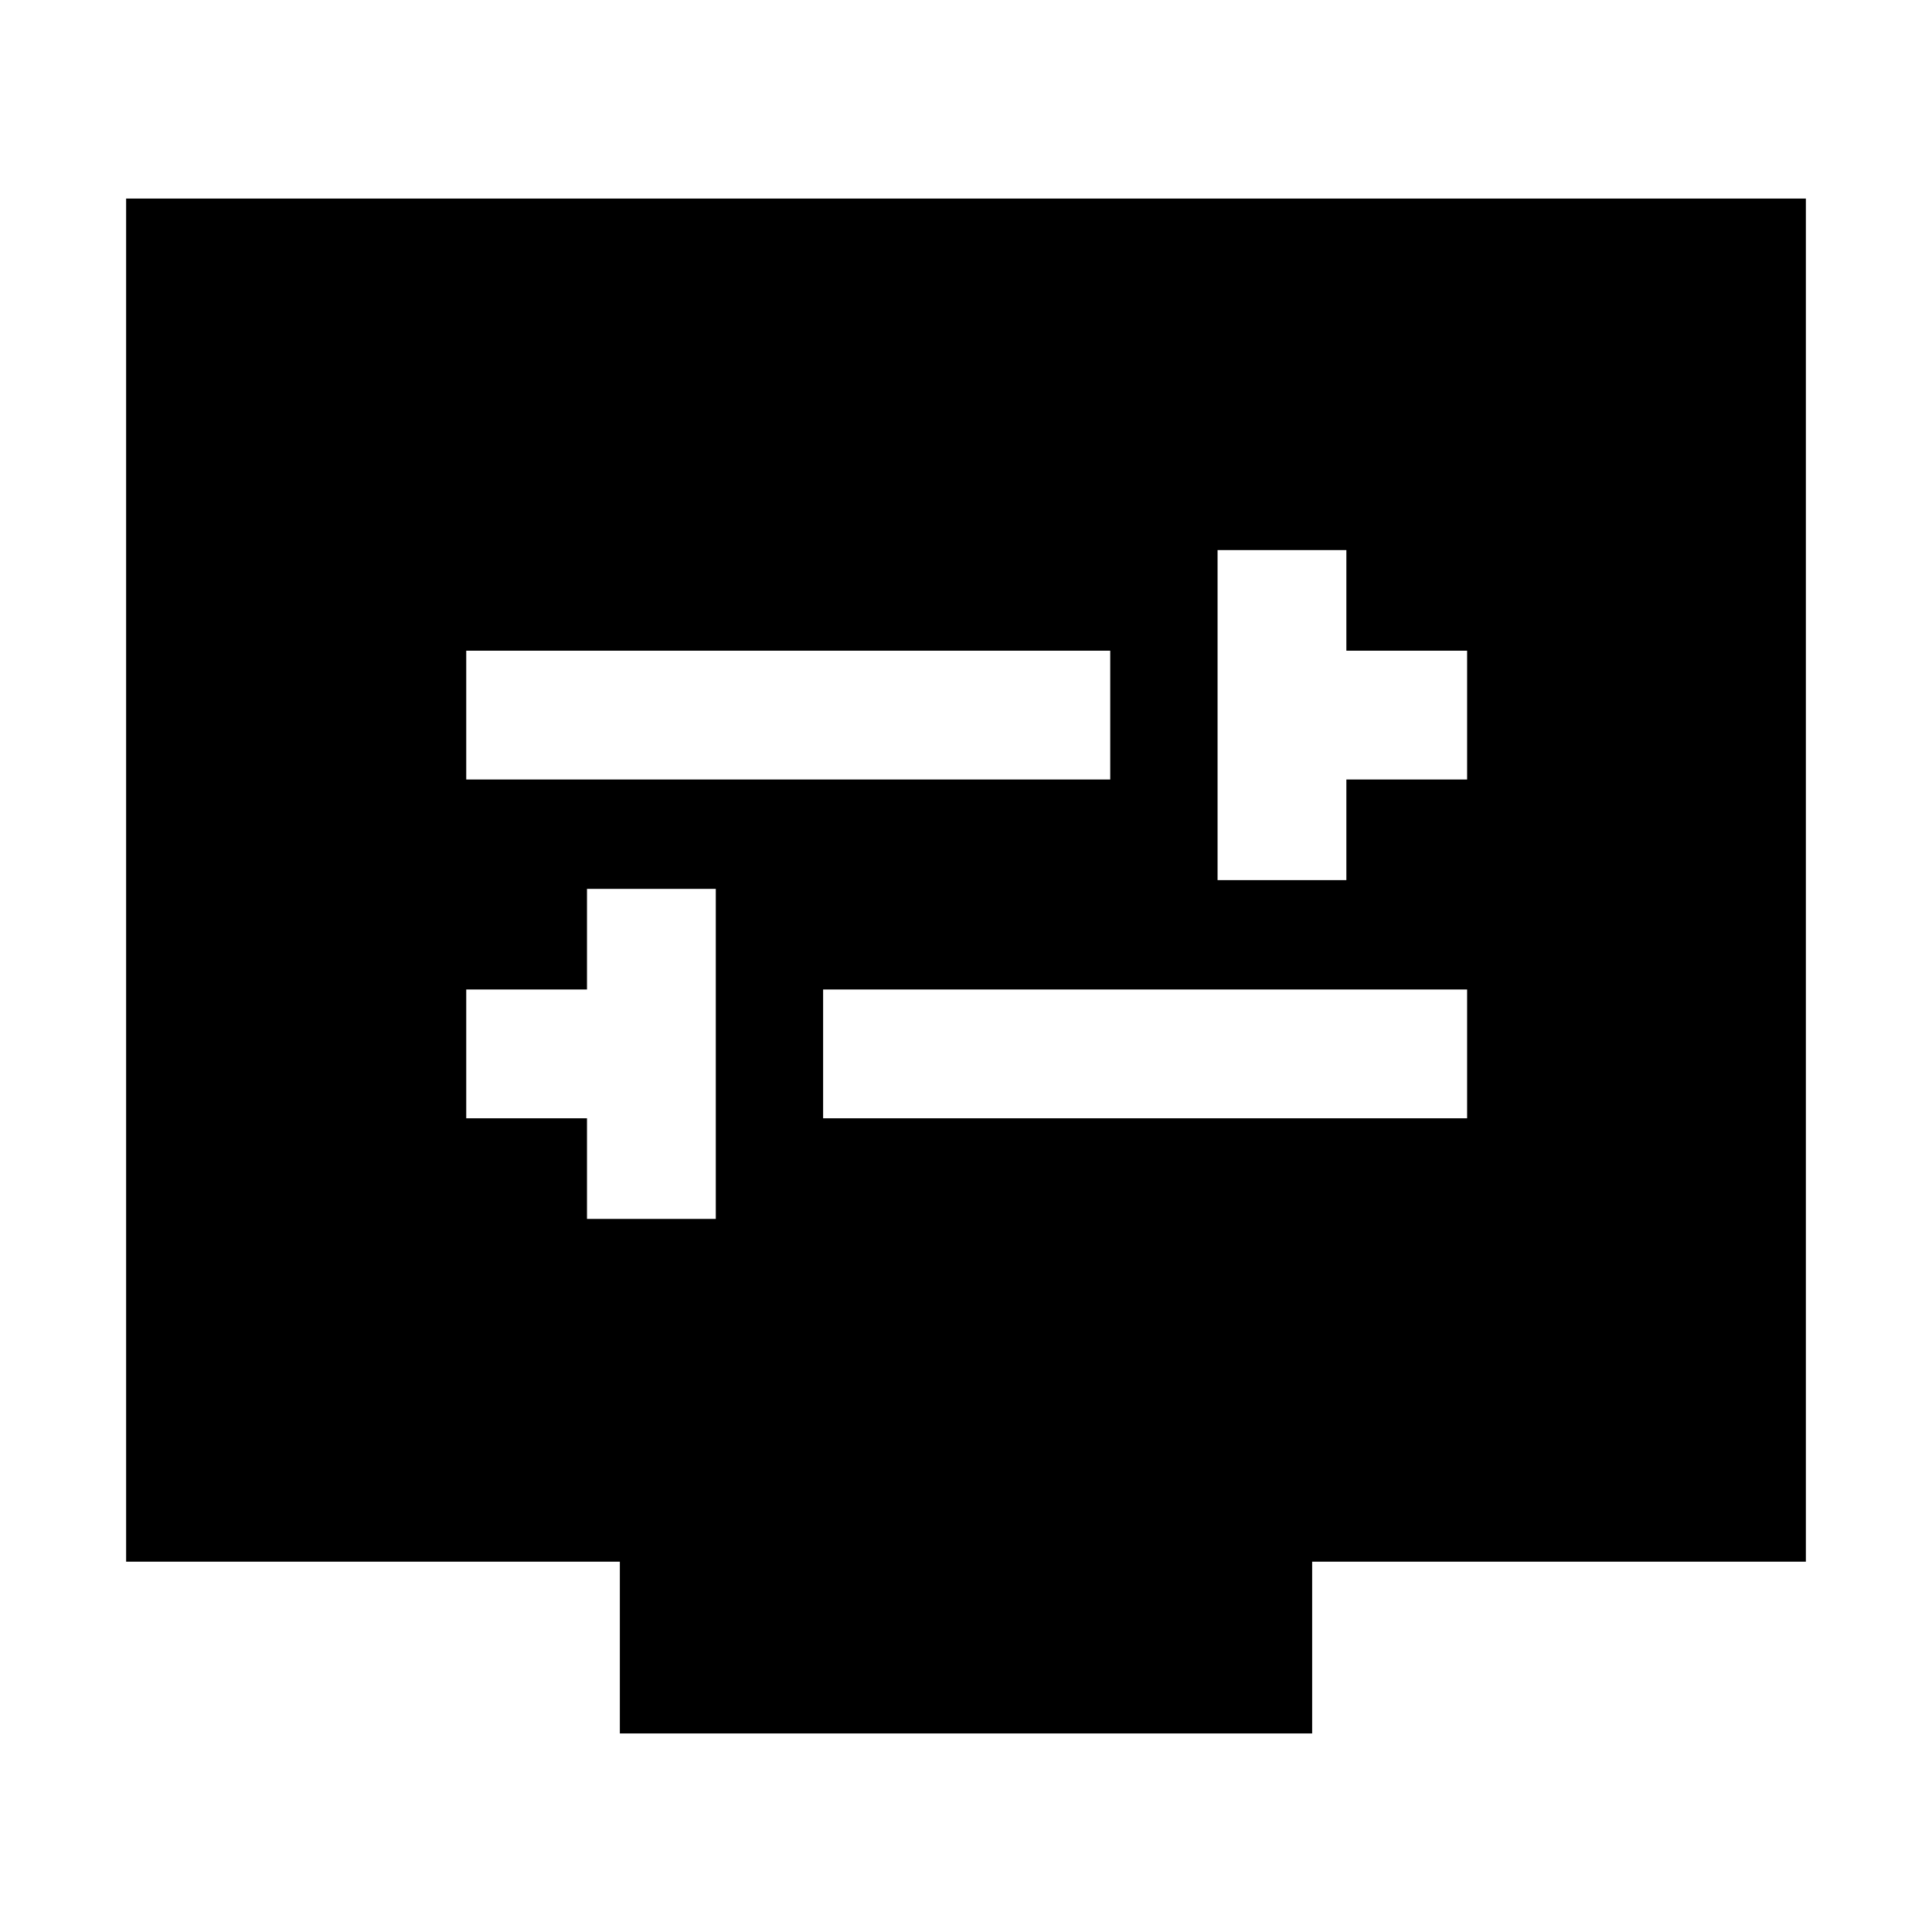 <svg xmlns="http://www.w3.org/2000/svg" height="40" viewBox="0 -960 960 960" width="40"><path d="M291.67-354.33h64v-164h-64v50h-60v64h60v50Zm117.33-50h320v-64H409v64Zm196-118.34h64v-50h60v-64h-60v-50h-64v164Zm-373.33-50h320v-64h-320v64Zm76.33 474V-184H62.67v-677.33h834.66V-184H652v85.33H308Z"/></svg>